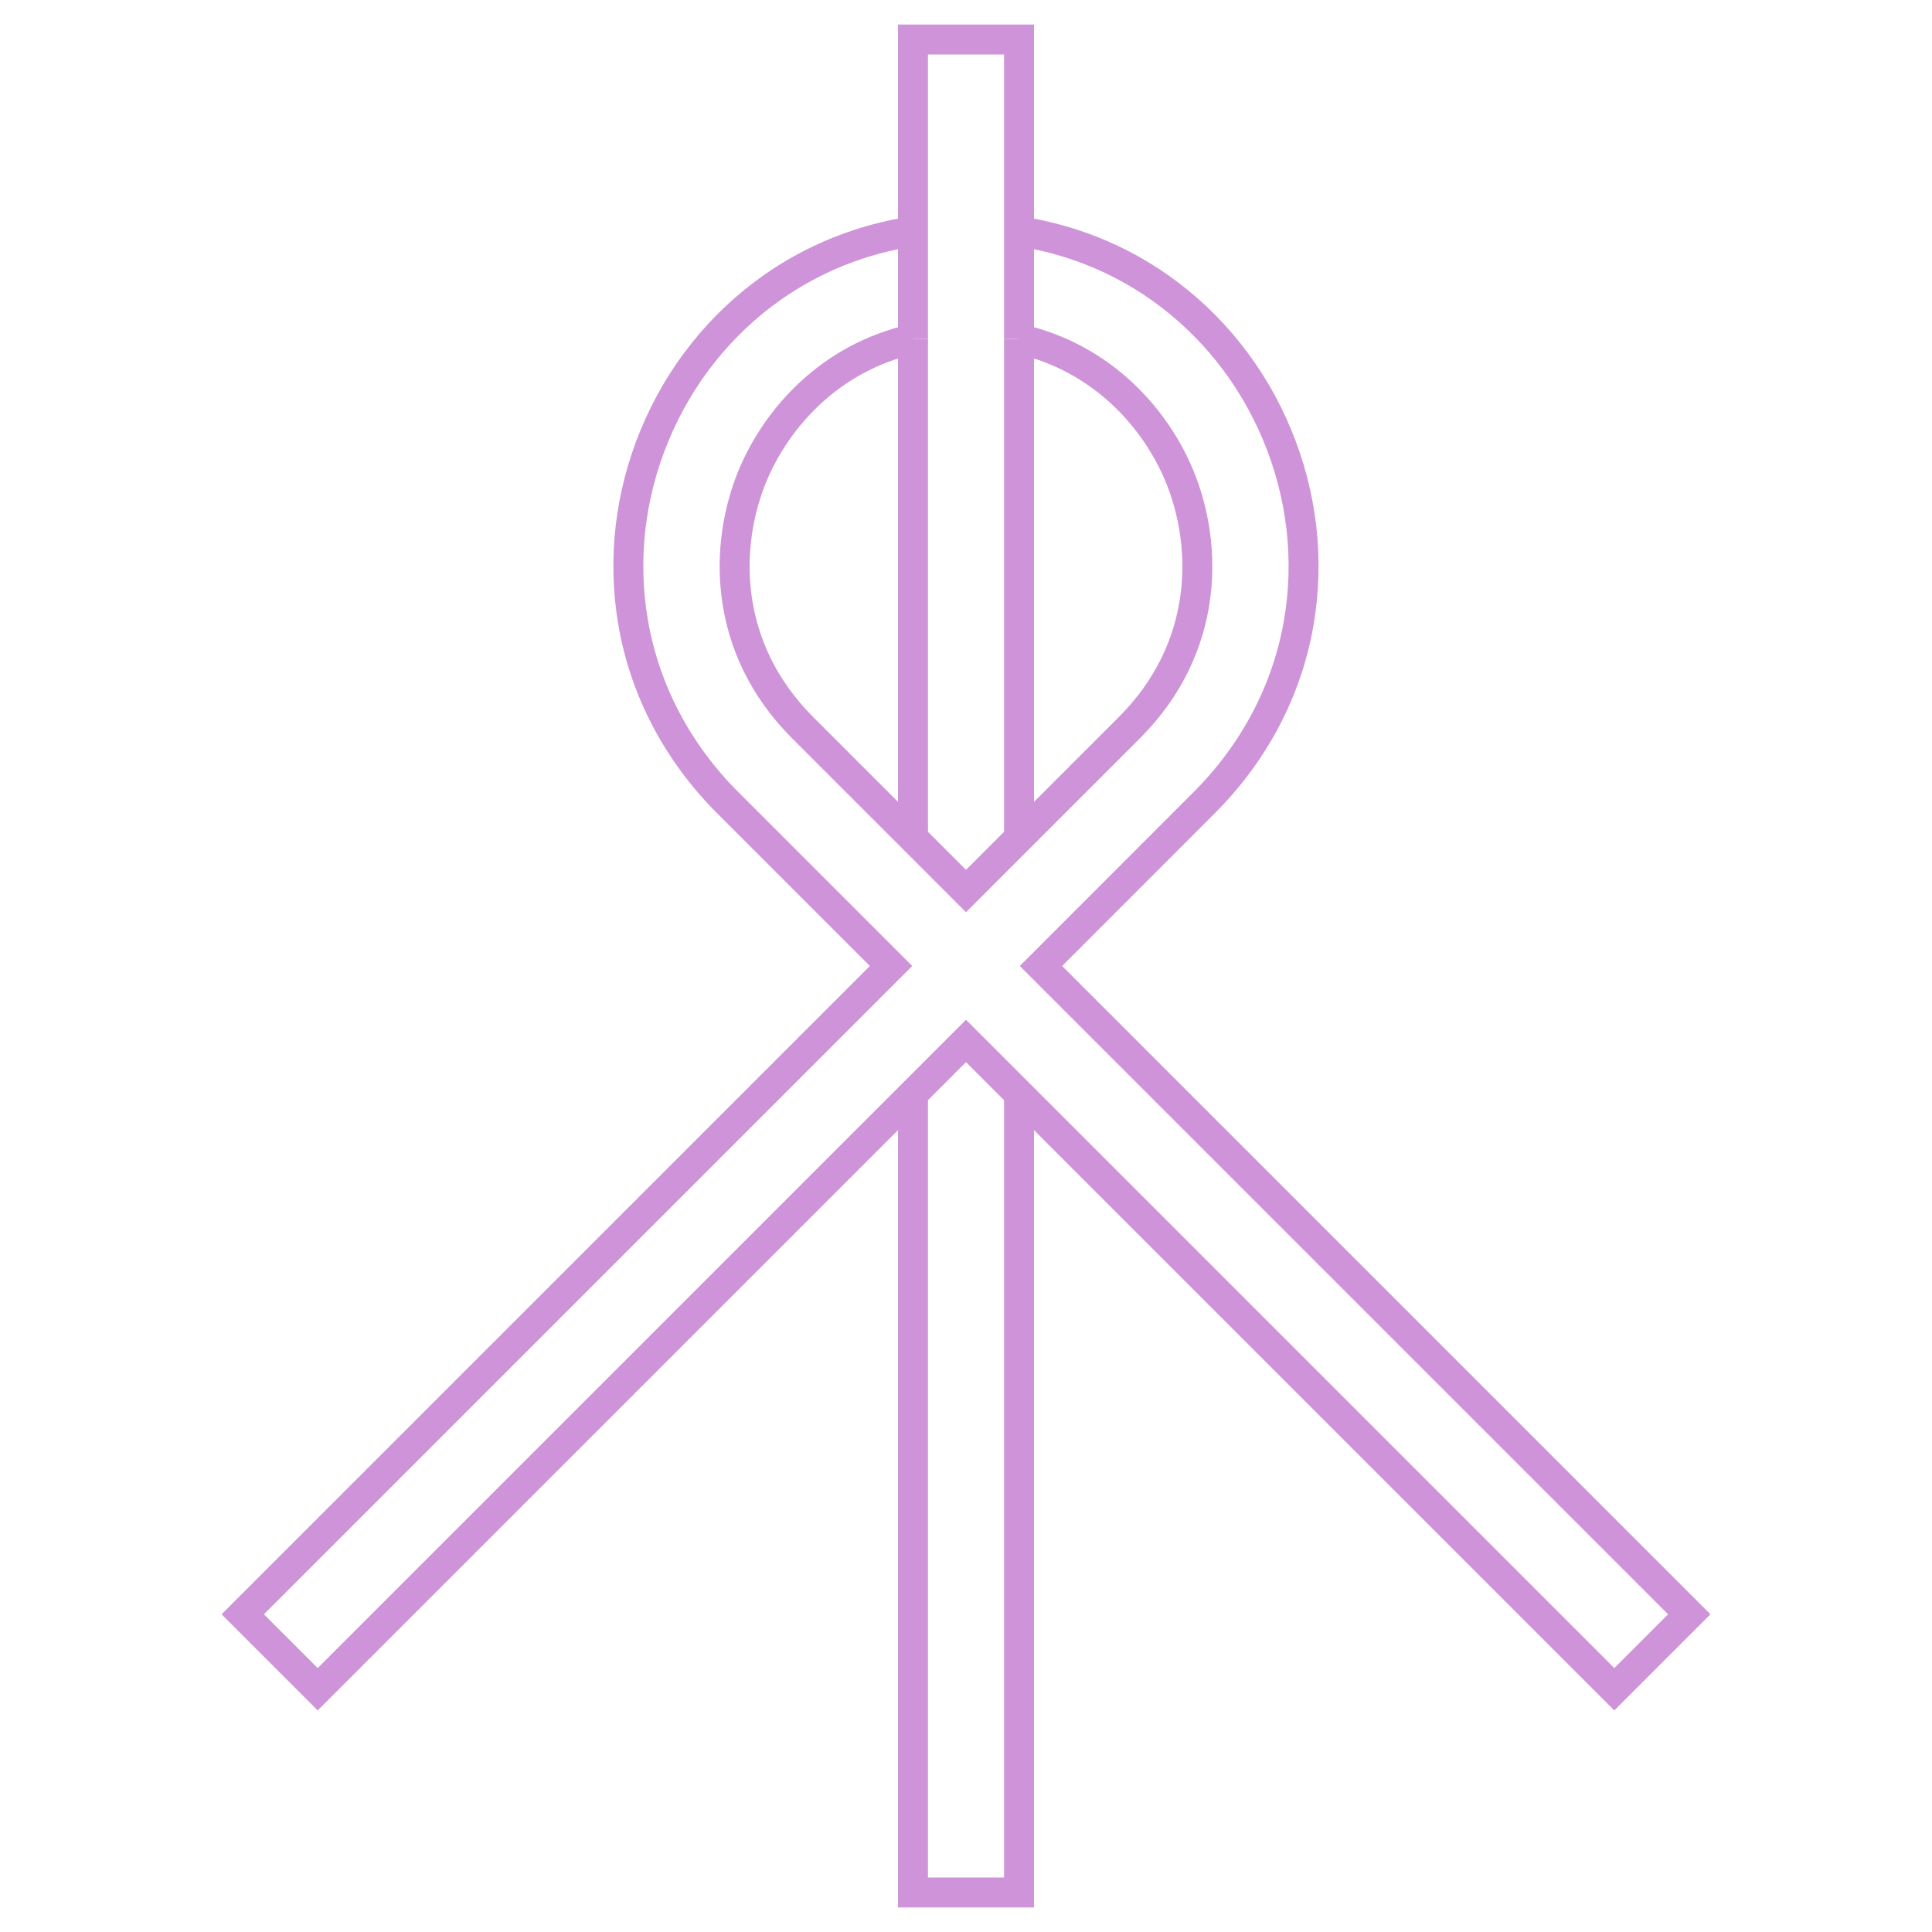 <?xml version="1.0" encoding="utf-8"?>
<!-- Generator: Adobe Illustrator 25.3.1, SVG Export Plug-In . SVG Version: 6.00 Build 0)  -->
<svg version="1.1" id="Layer_1" xmlns="http://www.w3.org/2000/svg" xmlns:xlink="http://www.w3.org/1999/xlink" x="0px" y="0px"
	 width="2000px" height="2000px" viewBox="0 0 2000 2000" style="enable-background:new 0 0 2000 2000;" xml:space="preserve">
<style type="text/css">
	.st0{fill:none;stroke:#CE93D8;stroke-width:31;stroke-miterlimit:5;}
</style>
<line class="st0" x1="945.1" y1="867.6" x2="945.1" y2="350.9"/>
<line class="st0" x1="1054.9" y1="350.9" x2="1054.9" y2="867.6"/>
<path class="st0" d="M1054.1,239.3c53.2,8,103.1,27.8,146.5,58.4c53.9,38,96,90.9,121.7,153c25.7,62.1,33.4,129.3,22.1,194.2
	c-12.1,69.8-45.9,134.1-97.8,186L1077.6,1000l671.1,671.1l-77.6,77.6L1000,1077.6l-671.1,671.1l-77.6-77.6L922.4,1000L753.3,830.9
	c-51.9-51.9-85.7-116.2-97.8-186c-11.3-64.9-3.6-132.1,22.1-194.2c25.7-62.1,67.8-115,121.7-153c43.3-30.5,92.9-50.2,145.8-58.3
	 M945.1,350.9C859,370.1,803.7,433.1,779,492.6C749.5,564,747.6,670,830.9,753.3L1000,922.4l169.1-169.1
	c83.3-83.3,81.4-189.3,51.8-260.7c-24.7-59.6-80-122.5-166.1-141.8"/>
<path class="st0" d="M1054.9,350.9"/>
<polyline class="st0" points="945.1,350.9 945.1,40.9 1054.9,40.9 1054.9,350.9 "/>
<polyline class="st0" points="1054.9,1132.4 1054.9,1959.1 945.1,1959.1 945.1,1132.4 "/>
</svg>
